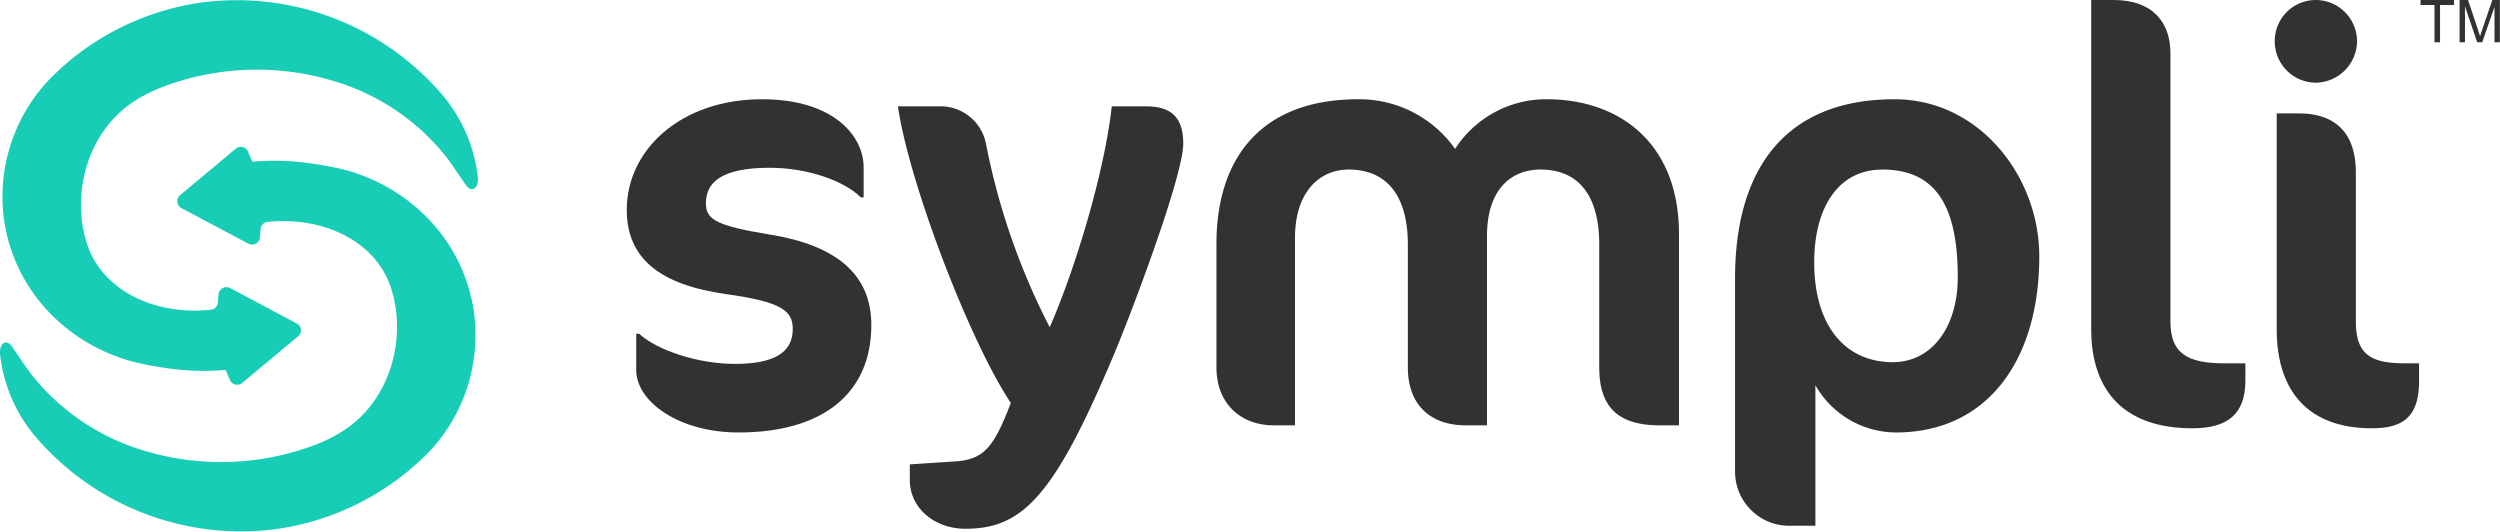 <svg xmlns="http://www.w3.org/2000/svg" viewBox="0 0 423.2 90.01"><defs><style>.cls-1{fill:#323232;}.cls-2{fill:#18cdb6;}</style></defs><title>Logo Horizontal 1</title><g id="Layer_2" data-name="Layer 2"><g id="Layer_1-2" data-name="Layer 1"><path class="cls-1" d="M125,73.21c-9.9,0-17.3-5.1-17.3-10.6V56.5h.5c2.9,2.7,9.8,5.1,16.2,5.1,6.6,0,9.8-1.9,9.8-5.9,0-3.1-1.9-4.6-11.2-5.9-11.4-1.6-16.9-6.1-16.9-14.3,0-10.1,9.1-18.7,22.9-18.7,12.2,0,17.2,6.3,17.2,11.5v5.1h-.5c-2.8-2.8-9-5-15.4-5-8.2,0-10.8,2.5-10.8,6,0,2.7,1.6,3.8,10.8,5.3,11.2,1.8,17.2,6.7,17.2,15.3C147.52,66.4,139.52,73.21,125,73.21Z"/><path class="cls-1" d="M163.41,89.51c-5,0-9.4-3.3-9.4-8.3v-2.6l7.6-.5c4.9-.3,6.6-2.3,9.5-9.9C164,57.5,153.82,30.7,152,18h7.1a7.83,7.83,0,0,1,7.8,6.3,116.06,116.06,0,0,0,10.8,31.1c4.4-10.1,9.3-26.4,10.5-37.4H194c4.3,0,6.3,1.9,6.3,6.3,0,5.7-9.4,30.3-11.9,36.1C178.42,84,173.12,89.51,163.41,89.51Z"/><path class="cls-1" d="M280.92,72c-7.3,0-10.2-3.4-10.2-9.8V41.4c0-8.9-4-12.7-9.9-12.7-5.4,0-9.1,3.8-9.1,11.2V72h-3.6c-5.9,0-9.8-3.4-9.8-9.8V41.4c0-8.9-4.1-12.7-10-12.7-5.2,0-9.1,4.1-9.1,11.5V72h-3.6c-5.5,0-9.7-3.6-9.7-9.8V41.3c0-14.7,7.7-24.5,24-24.5a19.86,19.86,0,0,1,16.4,8.4,18.34,18.34,0,0,1,15.5-8.4c12.4,0,22.4,7.5,22.4,22.8V72Z"/><path class="cls-1" d="M320.91,73.21a15.77,15.77,0,0,1-13.6-8V89h-4.2a9.17,9.17,0,0,1-9.4-9.3V47.1c0-17.9,8-30.3,27-30.3,14.3,0,24.5,13,24.5,26.6C345.22,60.7,336.62,73.21,320.91,73.21Zm-2.3-44.5c-7.4,0-11.5,6.4-11.5,15.7,0,10.8,5.3,16.9,13.3,16.9,6.5,0,11-5.8,11-14.4C331.42,34.2,327.22,28.7,318.62,28.7Z"/><path class="cls-1" d="M376.51,61.5c-6.3,0-9.1-1.7-9.1-7.1V9c0-5.1-2.9-9-9.6-9H354V55.7c0,10.9,6,16.8,17.1,16.8,5.9,0,9-2.3,9-8.1V61.5Z"/><path class="cls-1" d="M407,61.5c-5.9,0-8.2-1.7-8.2-7.1V29.2c0-6.8-3.6-10-9.6-10h-3.8V55.7c0,10.9,5.7,16.8,16.1,16.8,5.7,0,8-2.3,8-8.1V61.5ZM392,0a6.94,6.94,0,0,0-6.93,6.93A7,7,0,0,0,392,14a7.09,7.09,0,0,0,7-7A7,7,0,0,0,392,0Z"/><path class="cls-2" d="M24.47,76.31a45,45,0,0,0,28.66-.92,25.93,25.93,0,0,0,5.1-2.55c7.69-5,10.72-15.34,8-23.95-2.38-7.69-11-12.34-21-11.32A1.34,1.34,0,0,0,44.1,38.8c0,.43-.07.88-.1,1.35a1.34,1.34,0,0,1-2,1.08l-11.28-6a1.3,1.3,0,0,1-.48-.43A1.33,1.33,0,0,1,30.53,33l9.38-7.83a1.33,1.33,0,0,1,2.08.5c.37.87.63,1.48.73,1.7a42.28,42.28,0,0,1,9.86.29c1.37.18,2.68.41,3.91.66l1.57.35C69.55,31.62,78.59,40.9,80.24,52.94a28.77,28.77,0,0,1-7.45,23.38l0,0a45.33,45.33,0,0,1-3.88,3.56,44.76,44.76,0,0,1-22.36,9.71A45.79,45.79,0,0,1,6.28,74.24,26,26,0,0,1,0,59.87c-.13-1.6,1-2.75,2.12-1.08,1,1.47,2,2.95,3,4.35A38.21,38.21,0,0,0,24.47,76.31Z"/><path class="cls-2" d="M56.44,13.7a45,45,0,0,0-28.66.92,25.93,25.93,0,0,0-5.1,2.55c-7.69,5-10.72,15.34-8,23.95,2.38,7.69,11,12.34,21,11.32a1.34,1.34,0,0,0,1.21-1.23c0-.43.07-.88.1-1.35a1.34,1.34,0,0,1,2-1.08l11.28,6a1.3,1.3,0,0,1,.48.43A1.33,1.33,0,0,1,50.38,57L41,64.82a1.33,1.33,0,0,1-2.08-.5c-.37-.87-.63-1.48-.73-1.7a42.28,42.28,0,0,1-9.86-.29c-1.37-.18-2.68-.41-3.91-.66l-1.57-.35C11.37,58.38,2.32,49.11.67,37.07A28.77,28.77,0,0,1,8.13,13.69l0,0A45.33,45.33,0,0,1,12,10.1,44.76,44.76,0,0,1,34.39.39,45.79,45.79,0,0,1,74.63,15.77,26,26,0,0,1,80.9,30.13c.13,1.6-1,2.75-2.12,1.08-1-1.47-2-2.95-3-4.35A38.21,38.21,0,0,0,56.44,13.7Z"/><path class="cls-1" d="M412.11,7.16V.85h-2.36V0h5.67V.85h-2.37V7.16Z"/><path class="cls-1" d="M416.36,7.16V0h1.43l1.69,5.07q.23.71.34,1.06.12-.39.38-1.15l1.71-5h1.27V7.16h-.91v-6l-2.08,6h-.85l-2.07-6.09V7.16Z"/></g></g></svg>